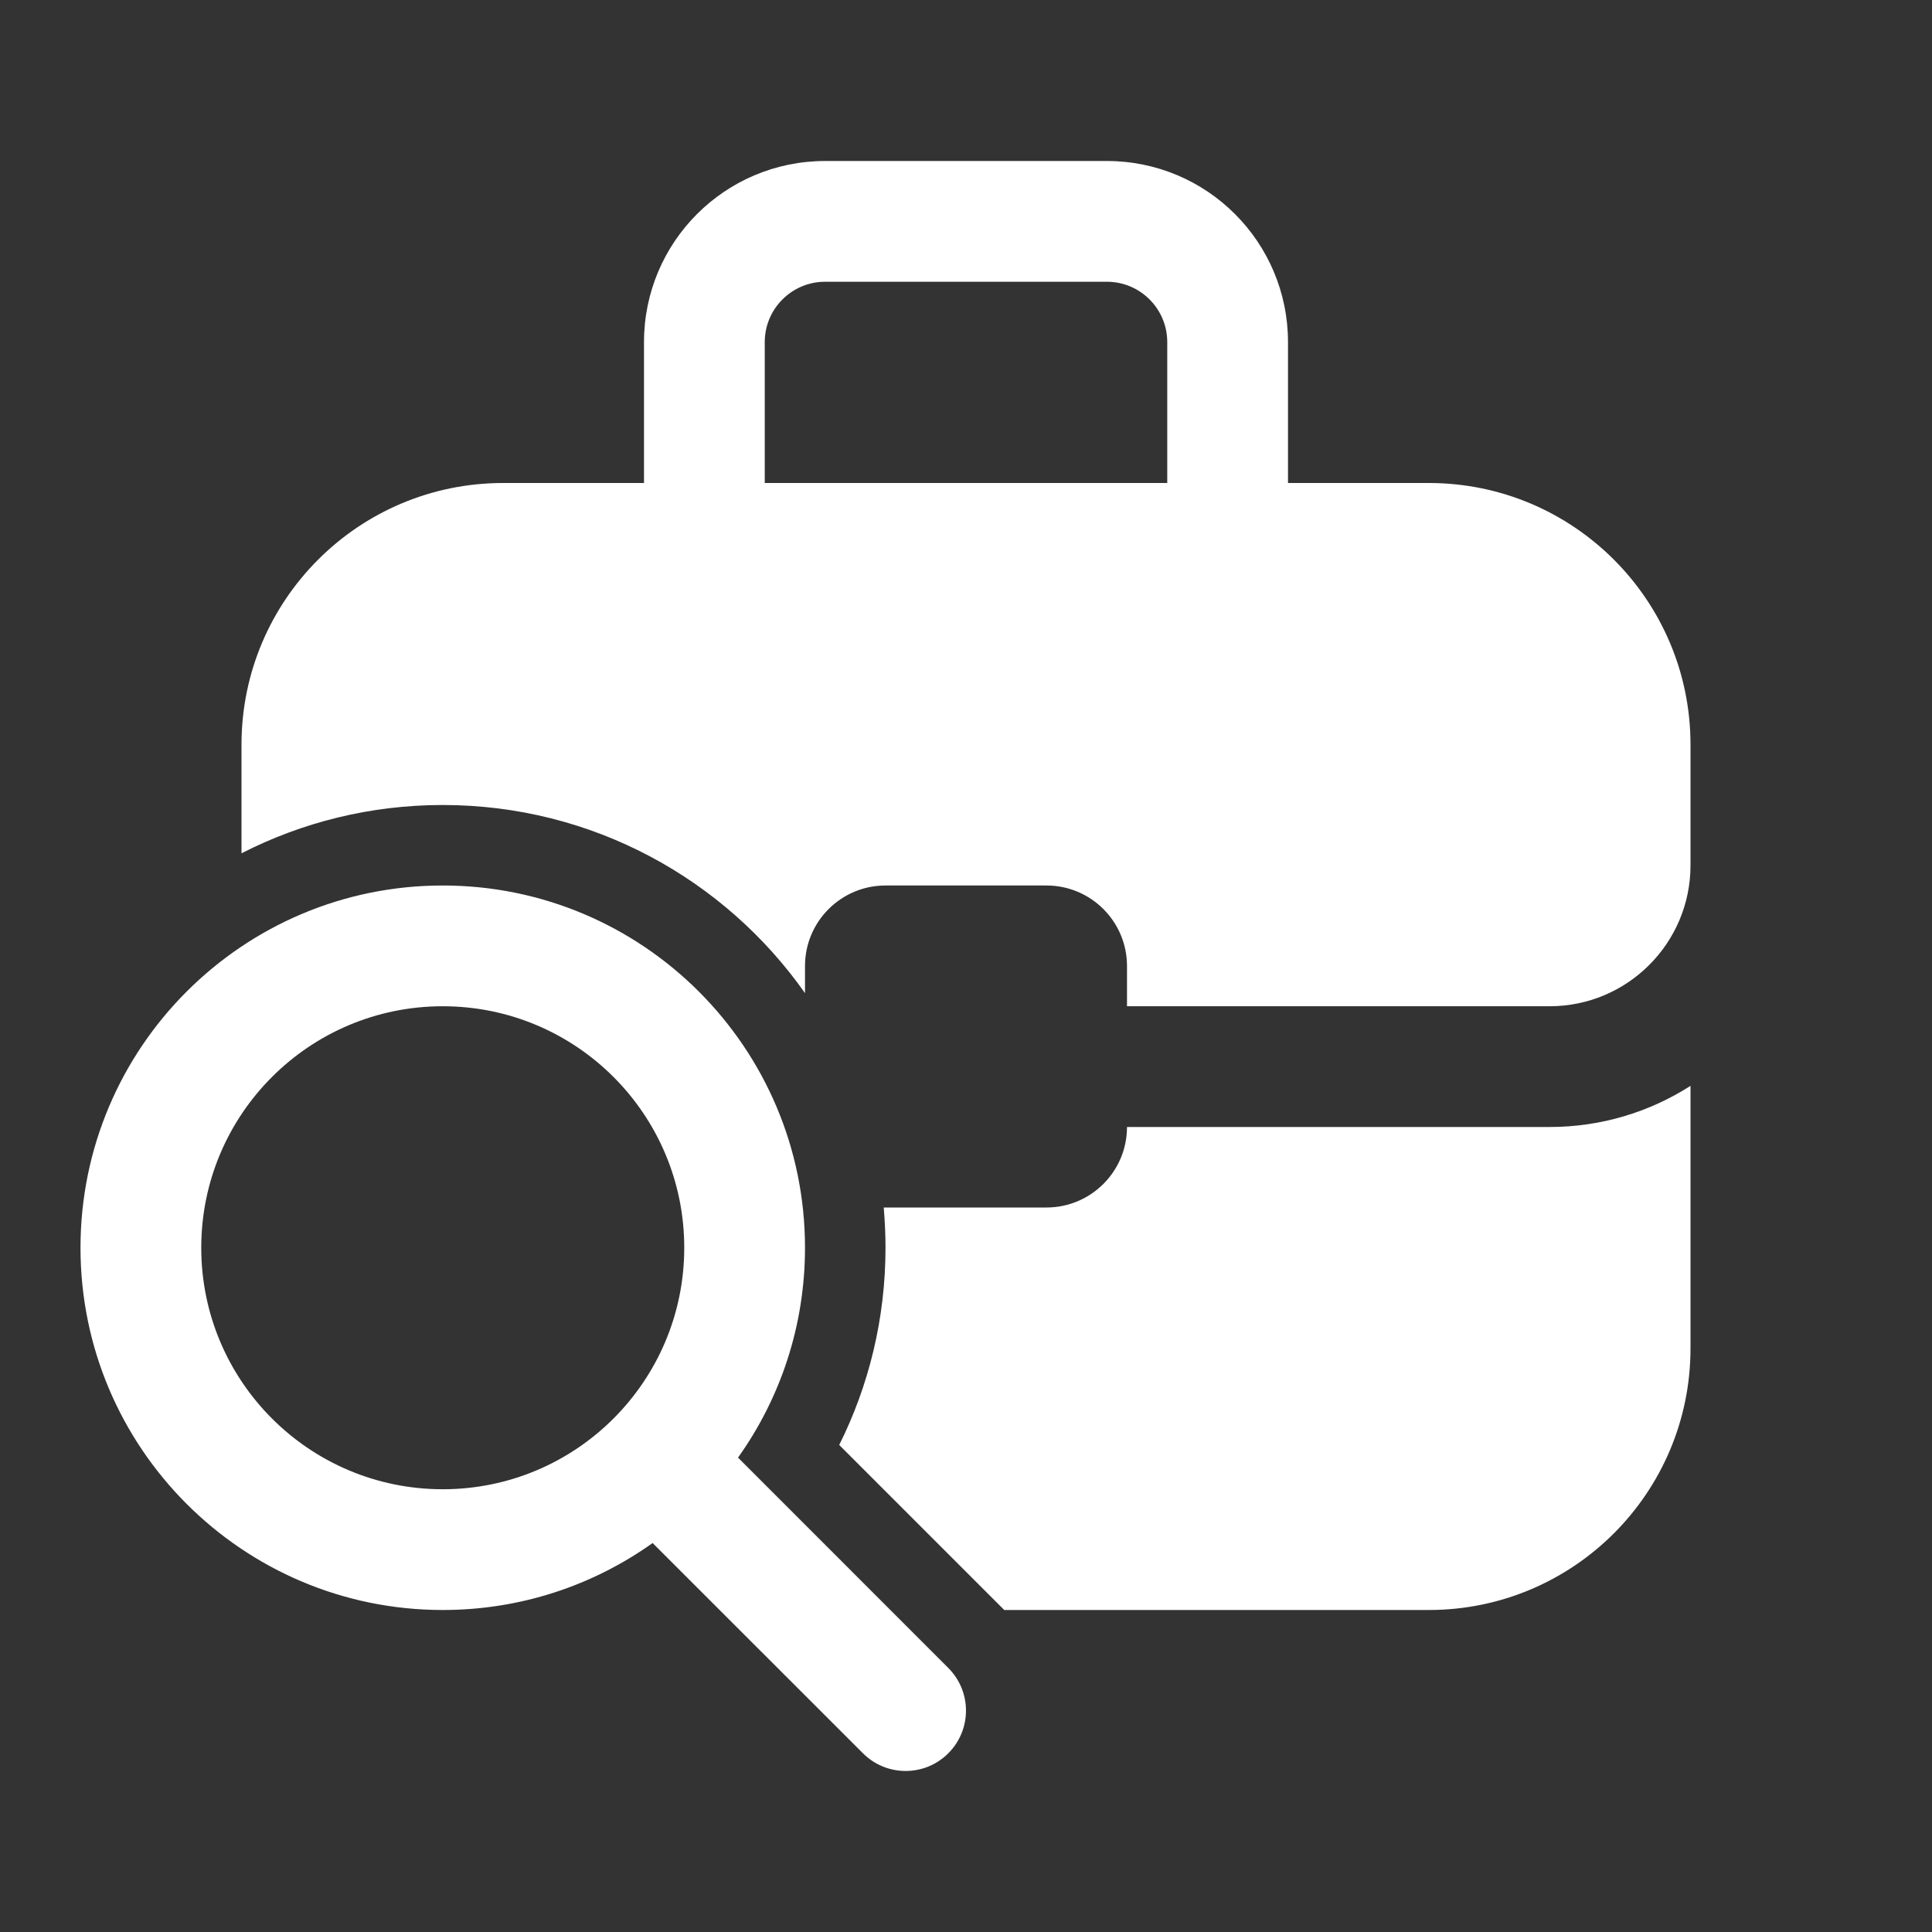 <svg width="24" height="24" viewBox="0 0 24 24" fill="none" xmlns="http://www.w3.org/2000/svg">
<rect x="0" y="0" width="24" height="24" fill="#333333" stroke="none"/>
<path d="M10.25 3.5H13.75C14.164 3.5 14.5 3.836 14.5 4.25V6H9.5V4.25C9.5 3.836 9.836 3.5 10.25 3.5ZM8 4.25V6H6.25C4.455 6 3 7.455 3 9.25V10.6C3.75 10.216 4.6 10 5.5 10C7.36 10 9.005 10.923 10 12.337V12C10 11.448 10.448 11 11 11H13C13.552 11 14 11.448 14 12V12.5H19.25C20.216 12.5 21 11.716 21 10.75V9.25C21 7.455 19.545 6 17.75 6H16V4.25C16 3.007 14.993 2 13.75 2H10.25C9.007 2 8 3.007 8 4.25ZM17.75 20H12.475L10.425 17.95C10.793 17.213 11 16.38 11 15.5C11 15.331 10.992 15.165 10.978 15L11 15H13C13.552 15 14 14.552 14 14H19.25C19.894 14 20.495 13.812 21 13.489V16.75C21 18.545 19.545 20 17.75 20ZM5.5 20C6.472 20 7.372 19.692 8.107 19.168L10.72 21.78C11.013 22.073 11.487 22.073 11.78 21.78C12.073 21.487 12.073 21.013 11.78 20.72L9.168 18.107C9.692 17.372 10 16.472 10 15.5C10 13.015 7.985 11 5.5 11C3.015 11 1 13.015 1 15.5C1 17.985 3.015 20 5.5 20ZM5.5 18.5C3.843 18.5 2.5 17.157 2.5 15.5C2.5 13.843 3.843 12.5 5.5 12.5C7.157 12.5 8.5 13.843 8.5 15.5C8.5 17.157 7.157 18.5 5.5 18.5Z" fill="#ffffff"/>
</svg>
